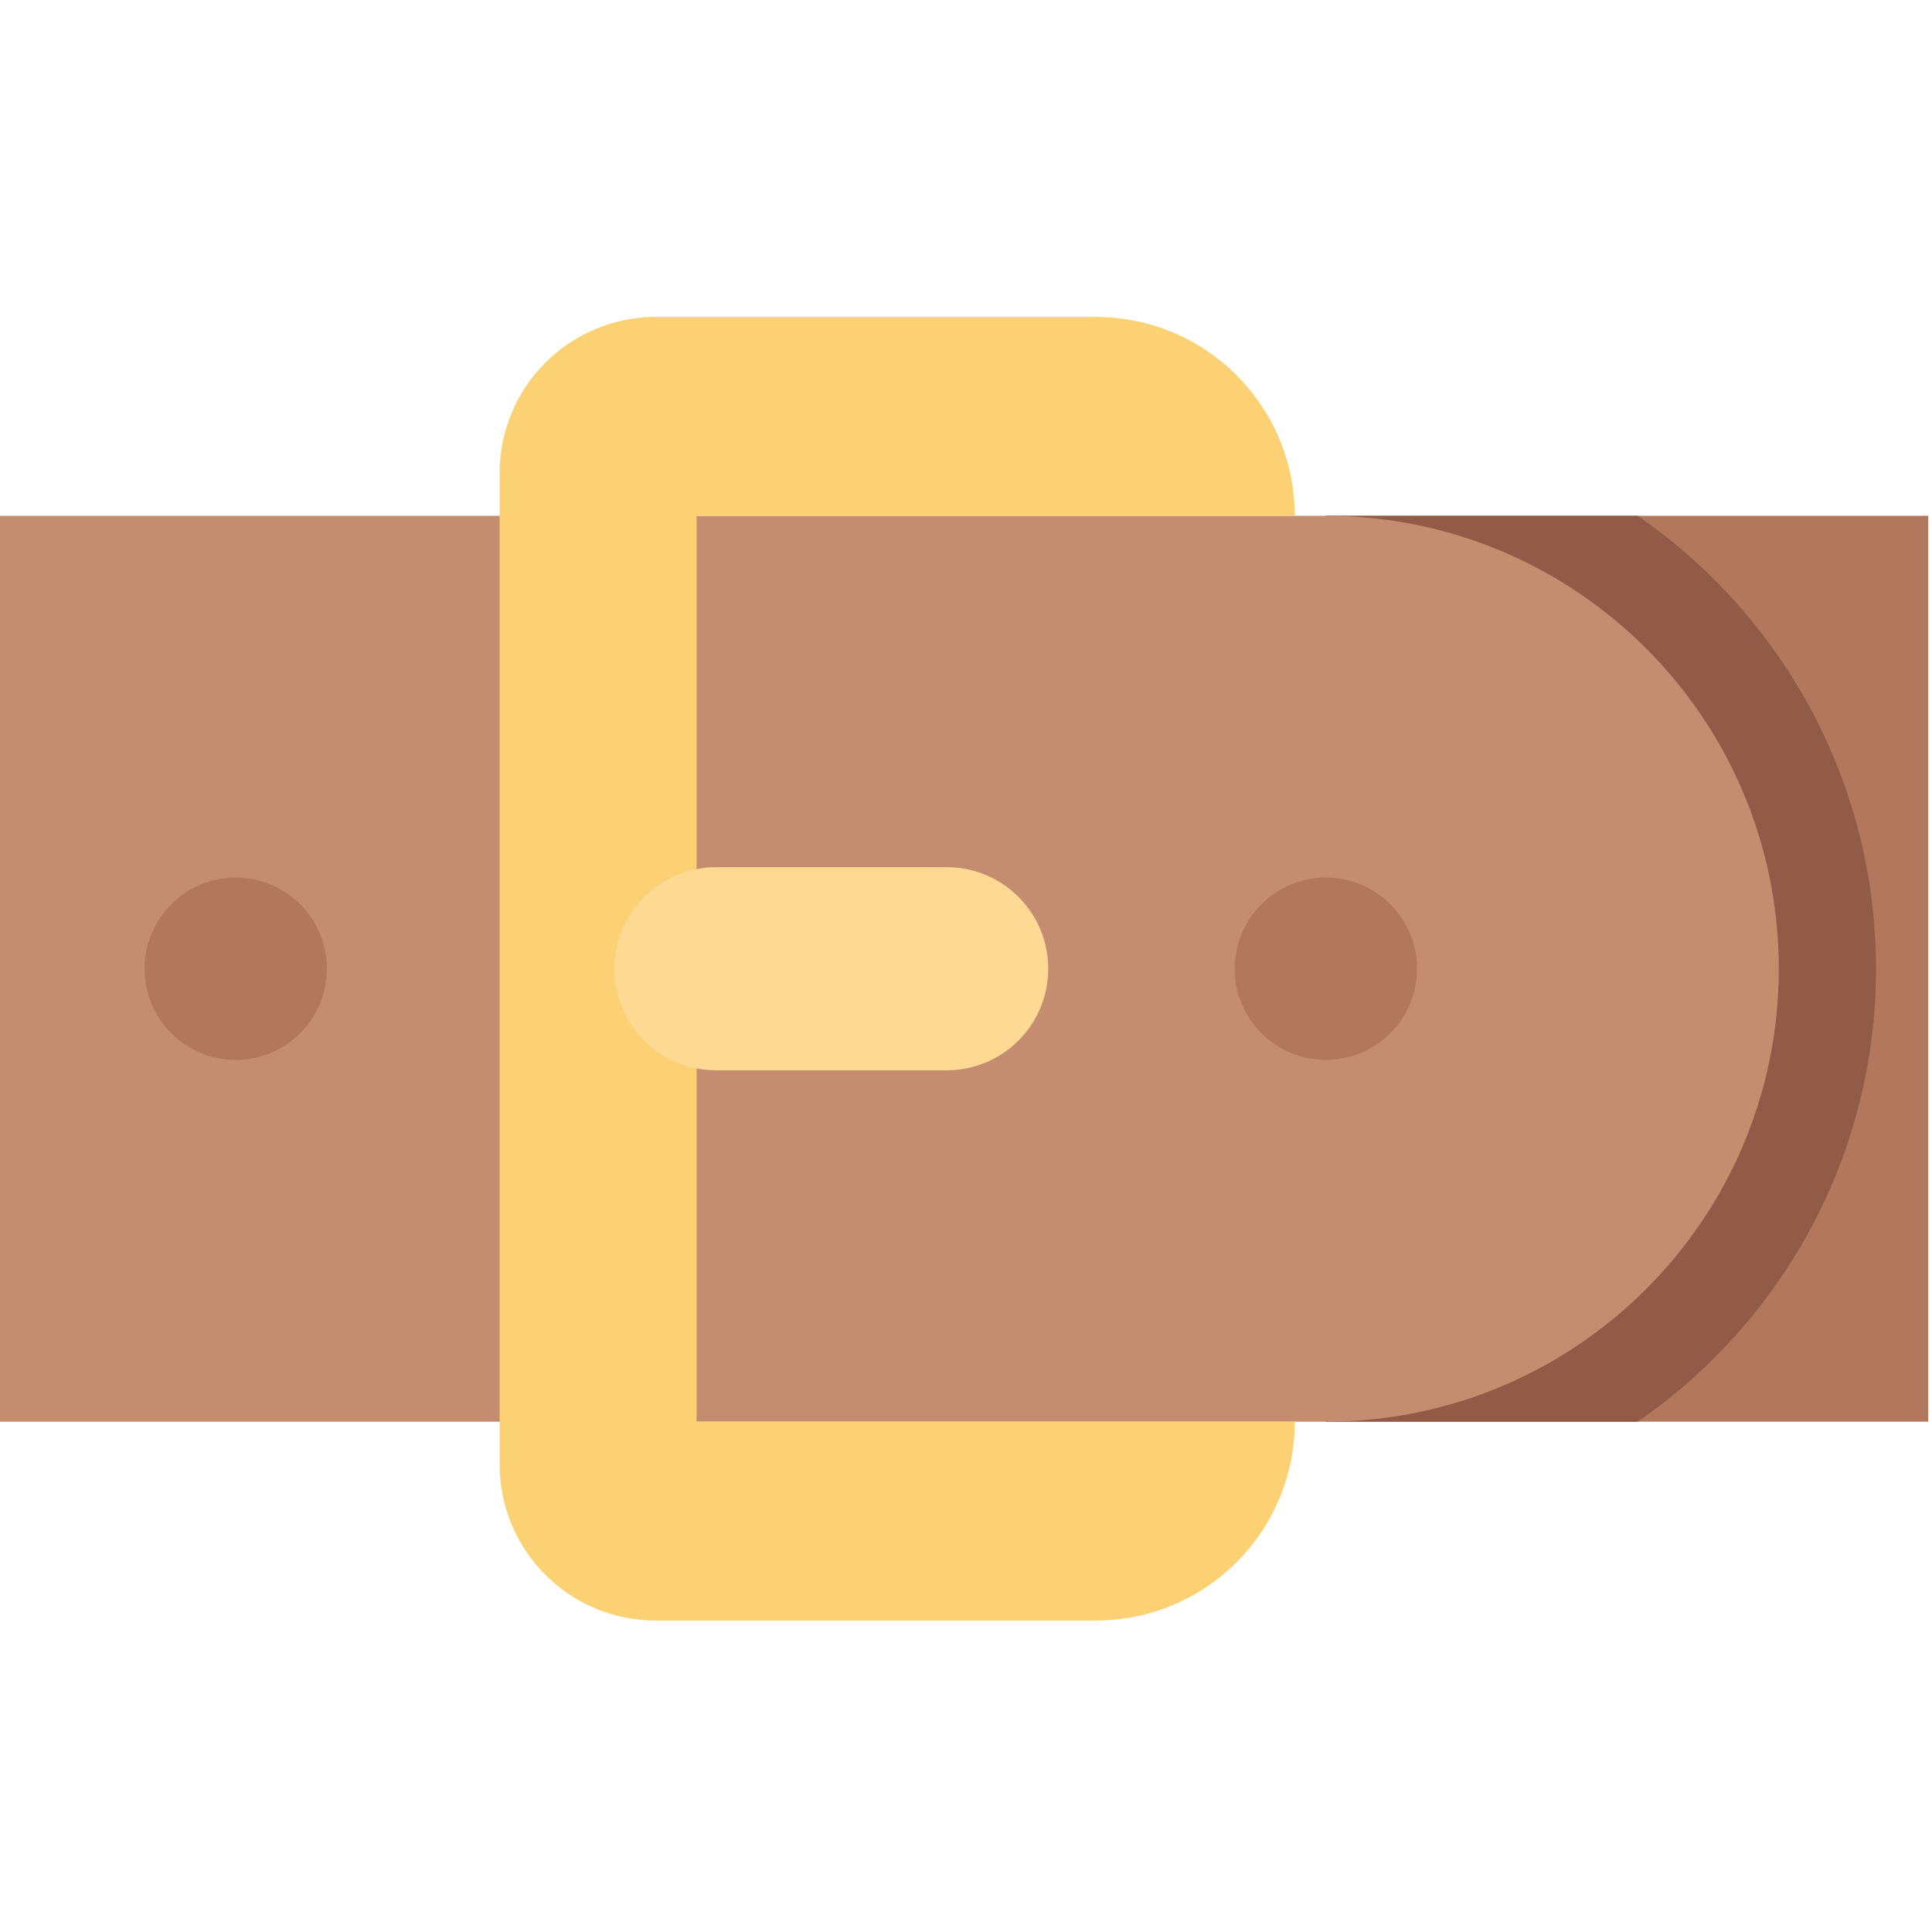 <svg height="511pt" viewBox="1 -83 512 511" width="511pt" xmlns="http://www.w3.org/2000/svg"><path d="m352.371 53.195h159.629v240.066h-159.629zm0 0" fill="#b1785d"/><path d="m352.371 293.262h82.637c38.117-26.324 63.148-70.309 63.148-120.035 0-49.727-25.031-93.707-63.148-120.031h-82.637zm0 0" fill="#925b47"/><path d="m352.371 53.195h-352.371v240.066h352.371c66.289 0 120.031-53.742 120.031-120.035 0-66.293-53.742-120.031-120.031-120.031zm0 0" fill="#c58d6f"/><path d="m185.605 293.262v-240.066h158.523c0-29.102-23.594-52.695-52.695-52.695h-116.664c-22.844 0-41.359 18.52-41.359 41.363v262.73c0 22.844 18.516 41.359 41.359 41.359h116.664c29.102 0 52.695-23.59 52.695-52.691zm0 0" fill="#fbd173"/><path d="m376.531 173.227c0 13.344-10.816 24.164-24.16 24.164-13.348 0-24.164-10.82-24.164-24.164s10.816-24.16 24.164-24.16c13.344 0 24.16 10.816 24.16 24.16zm0 0" fill="#b1785d"/><path d="m87.625 173.227c0 13.344-10.816 24.164-24.16 24.164-13.348 0-24.164-10.82-24.164-24.164s10.816-24.16 24.164-24.16c13.344 0 24.16 10.816 24.16 24.16zm0 0" fill="#b1785d"/><path d="m251.887 200.137c14.859 0 26.906-12.047 26.906-26.91 0-14.859-12.047-26.91-26.906-26.91h-61.137c-14.863 0-26.91 12.051-26.91 26.91 0 14.863 12.047 26.91 26.91 26.91zm0 0" fill="#fed994"/></svg>